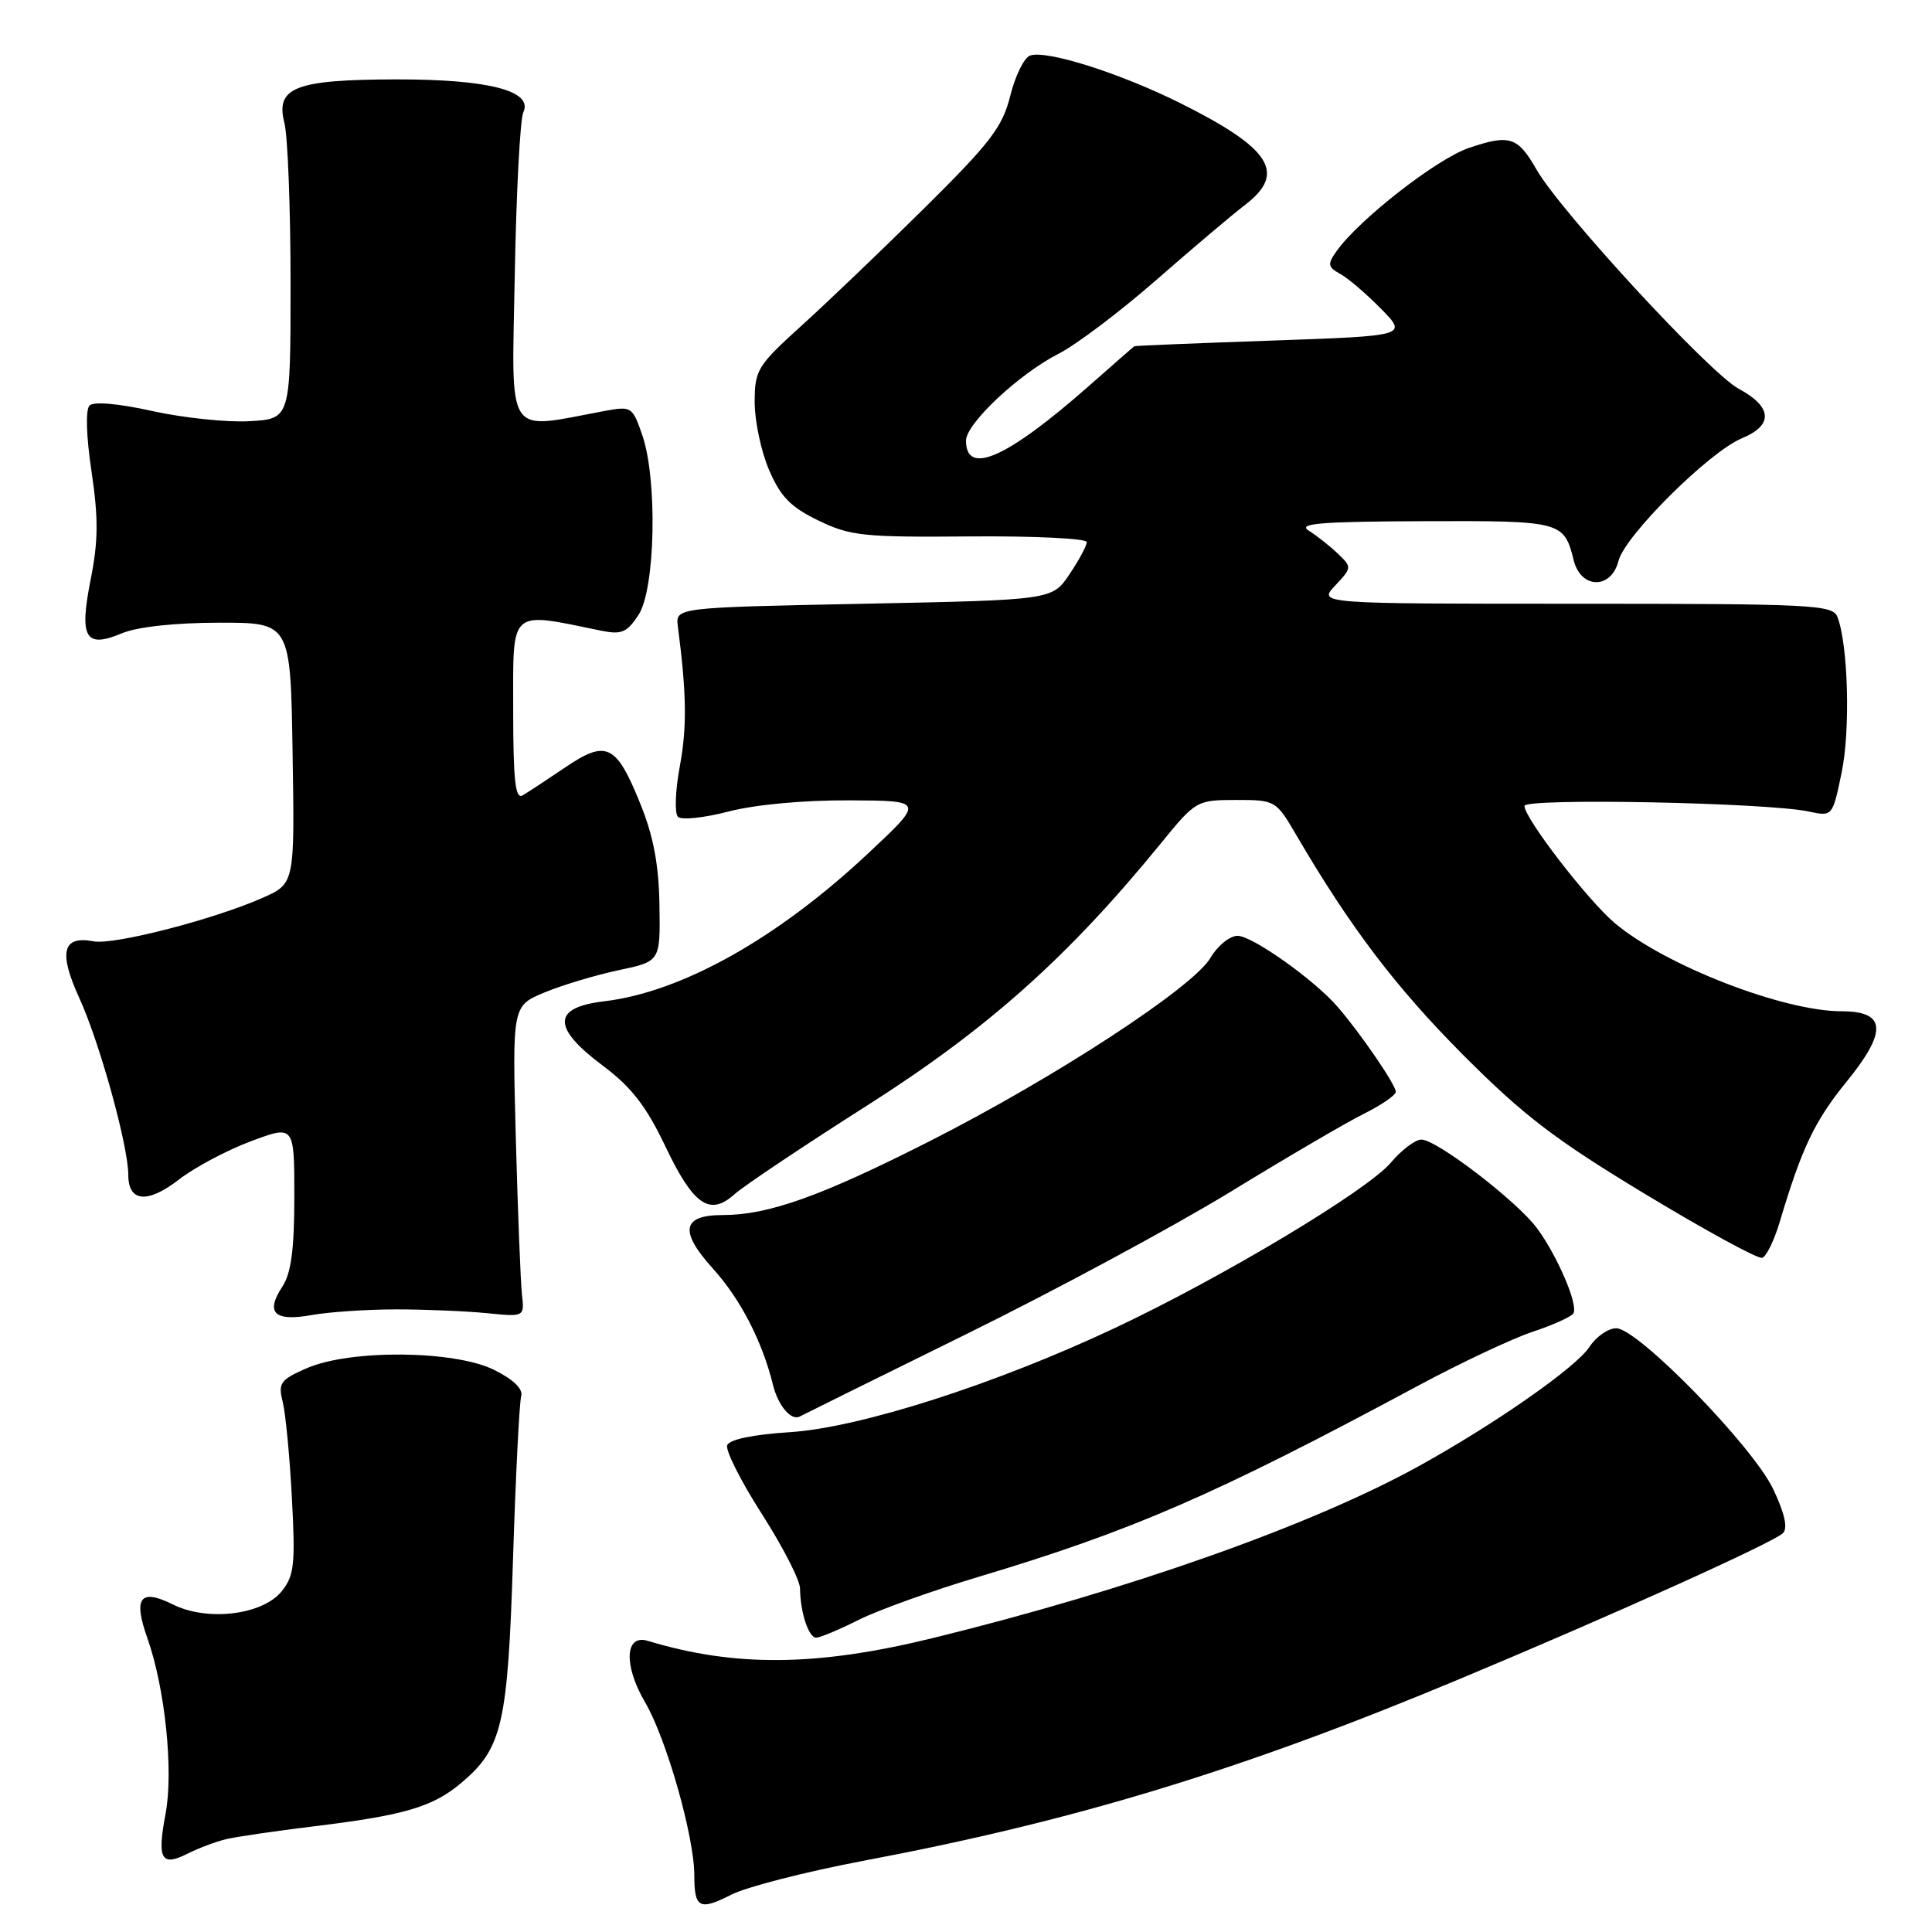 <?xml version="1.0" encoding="UTF-8" standalone="no"?>
<!DOCTYPE svg PUBLIC "-//W3C//DTD SVG 1.1//EN" "http://www.w3.org/Graphics/SVG/1.1/DTD/svg11.dtd" >
<svg xmlns="http://www.w3.org/2000/svg" xmlns:xlink="http://www.w3.org/1999/xlink" version="1.1" viewBox="0 0 256 256">
 <g >
 <path fill="currentColor"
d=" M 114.54 246.54 C 142.52 241.26 164.60 234.53 193.50 222.44 C 213.75 213.98 235.02 204.38 236.25 203.15 C 236.92 202.48 236.49 200.55 234.96 197.32 C 232.25 191.62 217.01 176.00 214.16 176.00 C 213.10 176.00 211.50 177.11 210.61 178.47 C 208.83 181.19 198.14 188.66 188.00 194.27 C 173.83 202.10 149.53 210.70 123.53 217.07 C 108.21 220.82 97.40 220.92 85.83 217.42 C 82.80 216.50 82.61 220.66 85.46 225.53 C 88.30 230.36 92.00 243.37 92.00 248.49 C 92.00 252.85 92.68 253.20 96.91 251.05 C 98.93 250.02 106.86 247.99 114.54 246.54 Z  M 30.00 243.69 C 31.38 243.37 36.55 242.61 41.50 242.01 C 53.58 240.54 57.32 239.44 61.09 236.27 C 66.56 231.67 67.28 228.55 67.98 206.50 C 68.33 195.50 68.82 185.83 69.06 185.02 C 69.34 184.06 68.08 182.82 65.50 181.53 C 60.26 178.91 46.39 178.78 40.63 181.30 C 37.14 182.83 36.83 183.26 37.46 185.75 C 37.84 187.26 38.39 193.00 38.68 198.51 C 39.15 207.33 38.98 208.80 37.32 210.86 C 34.77 214.00 27.48 214.88 22.91 212.60 C 18.57 210.44 17.62 211.69 19.53 217.07 C 21.87 223.67 23.01 234.66 21.94 240.32 C 20.80 246.35 21.35 247.38 24.81 245.64 C 26.29 244.89 28.62 244.02 30.00 243.69 Z  M 113.78 214.64 C 116.38 213.34 123.45 210.80 129.50 208.99 C 149.99 202.86 160.90 198.13 187.82 183.66 C 193.49 180.61 200.35 177.38 203.05 176.48 C 205.76 175.58 208.20 174.48 208.48 174.03 C 209.16 172.94 206.39 166.45 203.68 162.77 C 201.04 159.18 190.37 151.00 188.34 151.00 C 187.53 151.00 185.72 152.37 184.31 154.04 C 181.22 157.72 162.06 169.21 147.83 175.92 C 132.00 183.39 113.97 189.17 104.67 189.77 C 99.80 190.08 96.66 190.73 96.36 191.50 C 96.10 192.17 98.17 196.27 100.95 200.61 C 103.73 204.95 106.01 209.40 106.01 210.50 C 106.04 213.63 107.14 217.00 108.15 217.00 C 108.65 217.00 111.19 215.94 113.78 214.64 Z  M 128.00 176.80 C 139.82 170.98 155.57 162.49 163.00 157.95 C 170.43 153.40 178.39 148.74 180.70 147.59 C 183.02 146.44 184.93 145.13 184.95 144.68 C 185.00 143.82 180.32 136.97 177.24 133.41 C 174.15 129.83 165.94 124.00 163.98 124.00 C 162.95 124.00 161.33 125.32 160.38 126.94 C 158.06 130.86 139.74 142.82 123.19 151.21 C 108.82 158.50 101.82 161.00 95.79 161.00 C 90.37 161.00 89.97 163.12 94.46 168.09 C 98.11 172.12 101.00 177.72 102.42 183.49 C 103.11 186.29 104.86 188.33 106.00 187.68 C 106.28 187.52 116.17 182.63 128.00 176.80 Z  M 52.50 173.50 C 56.35 173.50 61.75 173.73 64.50 174.00 C 69.50 174.50 69.50 174.50 69.16 171.50 C 68.98 169.85 68.61 160.57 68.35 150.88 C 67.88 133.27 67.88 133.27 72.19 131.49 C 74.56 130.51 78.97 129.19 82.00 128.55 C 87.50 127.39 87.50 127.39 87.38 119.94 C 87.30 114.63 86.59 110.81 84.88 106.59 C 81.66 98.60 80.38 97.97 74.90 101.68 C 72.48 103.32 69.94 104.99 69.25 105.39 C 68.28 105.96 68.00 103.40 68.00 93.92 C 68.00 80.50 67.37 81.05 79.66 83.57 C 82.36 84.12 83.08 83.81 84.61 81.47 C 86.84 78.07 87.14 63.53 85.10 57.64 C 83.81 53.89 83.66 53.80 80.14 54.45 C 66.81 56.93 67.81 58.44 68.21 36.39 C 68.41 25.45 68.92 15.78 69.34 14.89 C 70.69 12.04 64.73 10.50 52.50 10.52 C 39.09 10.55 36.47 11.57 37.69 16.32 C 38.13 18.07 38.50 27.60 38.50 37.50 C 38.50 55.50 38.50 55.50 33.06 55.81 C 30.07 55.98 24.29 55.37 20.21 54.47 C 15.73 53.47 12.42 53.18 11.87 53.73 C 11.32 54.28 11.42 57.76 12.13 62.50 C 13.05 68.67 13.02 71.73 12.02 76.75 C 10.47 84.56 11.29 85.96 16.19 83.90 C 18.22 83.06 23.19 82.52 29.00 82.51 C 38.50 82.50 38.50 82.50 38.77 99.80 C 39.05 117.09 39.05 117.09 34.77 118.98 C 28.30 121.84 15.06 125.25 12.39 124.73 C 8.29 123.95 7.73 126.16 10.49 132.20 C 13.20 138.11 17.00 151.84 17.00 155.69 C 17.00 159.29 19.55 159.52 23.73 156.28 C 25.80 154.68 30.09 152.40 33.25 151.22 C 39.00 149.07 39.00 149.07 39.00 158.57 C 39.00 165.56 38.58 168.71 37.41 170.49 C 35.13 173.97 36.35 175.14 41.31 174.25 C 43.61 173.84 48.65 173.50 52.50 173.50 Z  M 235.82 161.93 C 238.74 152.11 240.45 148.53 244.68 143.33 C 250.11 136.66 249.93 134.00 244.04 134.00 C 236.27 134.00 220.63 127.92 213.97 122.32 C 210.40 119.31 202.00 108.42 202.00 106.79 C 202.00 105.72 234.10 106.34 239.66 107.53 C 242.82 108.20 242.82 108.20 244.03 102.35 C 245.20 96.73 244.89 85.42 243.47 81.75 C 242.84 80.13 240.24 80.00 208.72 80.00 C 174.65 80.00 174.65 80.00 176.92 77.59 C 179.15 75.21 179.15 75.15 177.25 73.34 C 176.19 72.33 174.46 70.96 173.41 70.31 C 171.89 69.36 174.96 69.11 188.63 69.06 C 206.96 69.00 207.23 69.06 208.53 74.26 C 209.49 78.07 213.50 78.11 214.46 74.32 C 215.29 70.99 226.48 59.87 230.80 58.08 C 235.01 56.34 234.86 53.92 230.38 51.51 C 226.51 49.42 206.76 28.01 203.58 22.44 C 201.10 18.11 200.02 17.77 194.62 19.61 C 190.36 21.06 180.06 29.10 177.10 33.28 C 175.87 35.02 175.93 35.38 177.60 36.30 C 178.65 36.88 181.07 38.96 183.00 40.92 C 186.50 44.50 186.50 44.50 168.50 45.13 C 158.60 45.47 150.41 45.81 150.31 45.88 C 150.20 45.94 147.50 48.30 144.31 51.12 C 133.45 60.69 128.00 63.12 128.00 58.38 C 128.00 56.13 135.05 49.52 140.29 46.86 C 142.61 45.68 148.42 41.29 153.20 37.11 C 157.99 32.92 163.28 28.45 164.95 27.17 C 170.50 22.94 168.44 19.68 156.44 13.69 C 148.39 9.67 138.57 6.57 136.47 7.37 C 135.69 7.67 134.51 10.07 133.86 12.71 C 132.84 16.82 131.23 18.92 122.56 27.50 C 117.00 33.00 109.65 40.04 106.22 43.14 C 100.34 48.47 100.00 49.02 100.00 53.31 C 100.00 55.80 100.86 59.84 101.91 62.28 C 103.42 65.81 104.77 67.20 108.44 68.97 C 112.67 71.02 114.41 71.20 128.54 71.08 C 137.04 71.01 144.00 71.35 144.00 71.83 C 144.00 72.31 142.97 74.23 141.71 76.10 C 139.42 79.50 139.42 79.50 114.46 80.00 C 89.50 80.50 89.50 80.50 89.82 83.00 C 90.98 91.92 91.04 96.35 90.08 101.53 C 89.48 104.75 89.37 107.77 89.83 108.23 C 90.29 108.69 93.31 108.37 96.54 107.53 C 100.02 106.62 106.52 106.02 112.46 106.05 C 122.50 106.09 122.50 106.09 115.00 113.11 C 102.96 124.39 90.30 131.47 80.03 132.68 C 73.15 133.50 73.12 136.17 79.92 141.24 C 83.67 144.05 85.62 146.56 88.17 151.91 C 91.88 159.70 94.05 161.20 97.34 158.23 C 98.53 157.16 106.47 151.84 115.00 146.42 C 130.90 136.30 141.57 126.78 153.82 111.75 C 158.44 106.08 158.57 106.01 163.77 106.00 C 169.00 106.00 169.08 106.05 171.77 110.66 C 178.89 122.83 184.94 130.81 193.85 139.76 C 201.88 147.82 206.05 151.01 218.03 158.24 C 225.99 163.05 232.95 166.85 233.50 166.67 C 234.05 166.50 235.09 164.36 235.82 161.93 Z "/>
</g>
</svg>